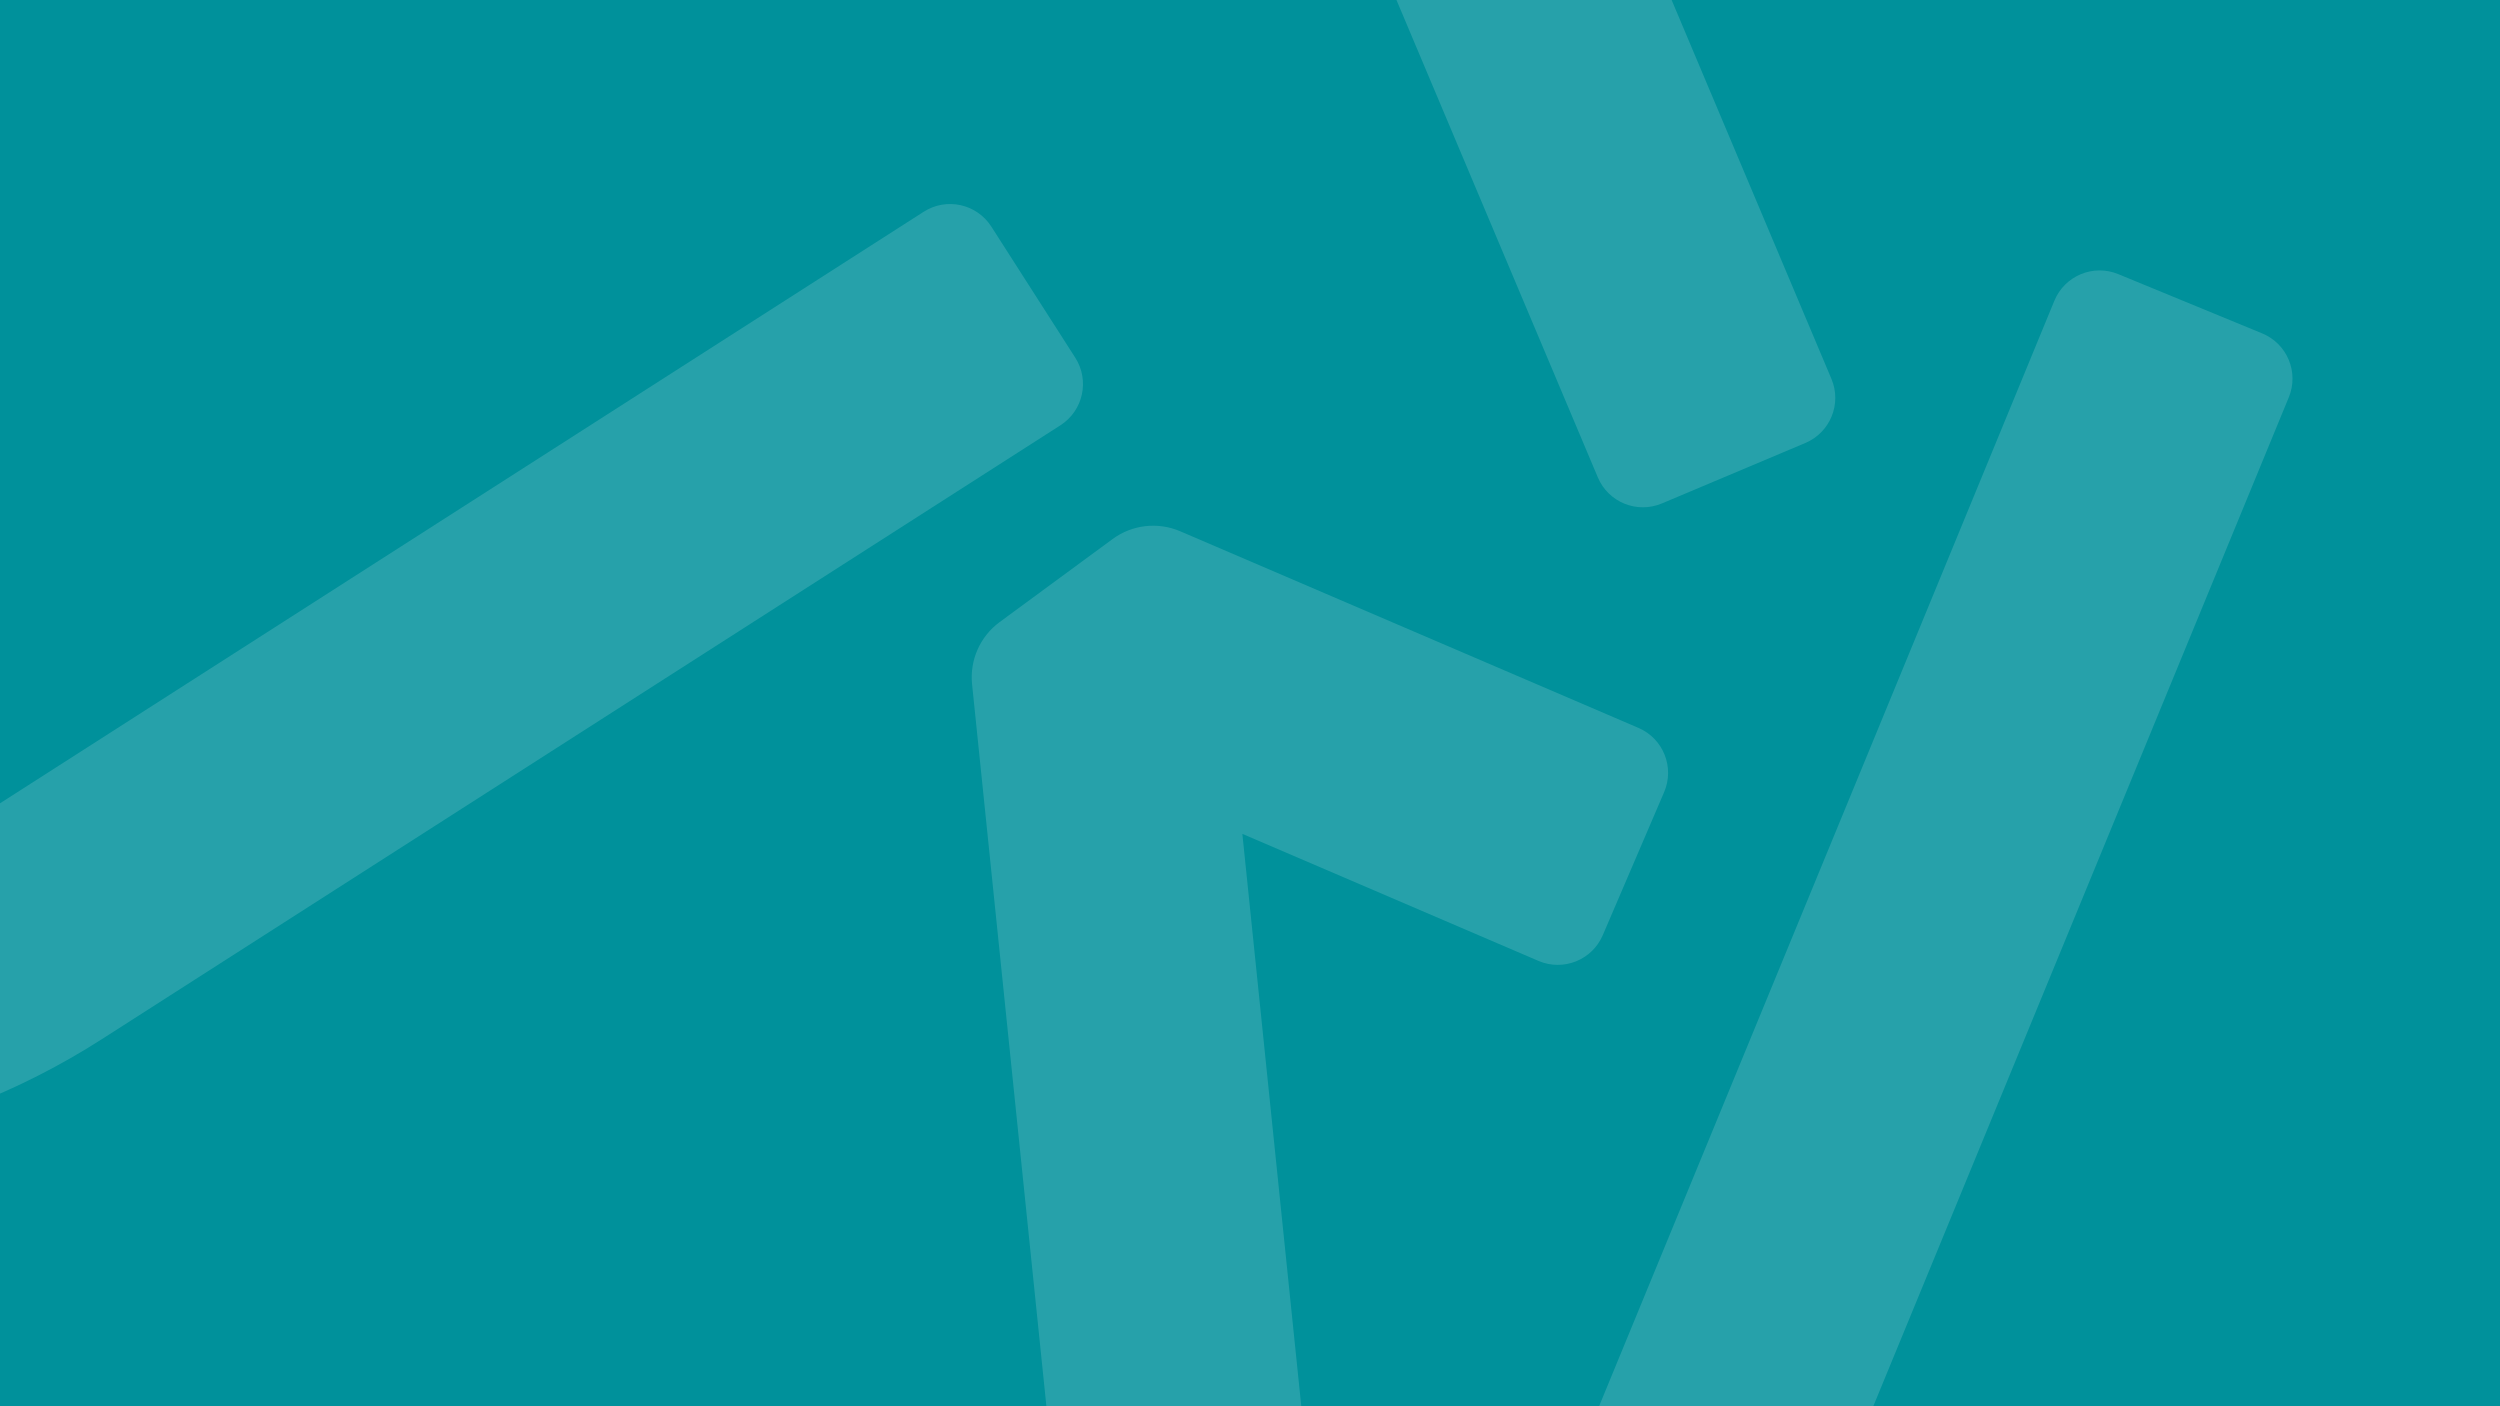 <?xml version="1.0" encoding="UTF-8" standalone="no"?>
<svg
   xmlns:dc="http://purl.org/dc/elements/1.1/"
   xmlns:cc="http://creativecommons.org/ns#"
   xmlns:rdf="http://www.w3.org/1999/02/22-rdf-syntax-ns#"
   xmlns:svg="http://www.w3.org/2000/svg"
   xmlns="http://www.w3.org/2000/svg"
   viewBox="0 0 2560 1440"
   height="1440"
   width="2560"
   xml:space="preserve"
   id="svg2"
   version="1.1"><rect x="0" y="0" width="2560" height="1440" fill="#333333" stroke="none"/><defs
     id="defs6"><clipPath
       id="clipPath18"
       clipPathUnits="userSpaceOnUse"><path
         id="path16"
         d="M 0,1080 H 1920 V 0 H 0 Z" /></clipPath><clipPath
       id="clipPath26"
       clipPathUnits="userSpaceOnUse"><path
         id="path24"
         d="M 0.5,1146.851 H 1920 v 1080 H 0.5 Z" /></clipPath><clipPath
       id="clipPath34"
       clipPathUnits="userSpaceOnUse"><path
         id="path32"
         d="M 837.135,1714.85 H 1379.46 V 820.994 H 837.135 Z" /></clipPath><clipPath
       id="clipPath52"
       clipPathUnits="userSpaceOnUse"><path
         id="path50"
         d="M 0.132,0.074 H 1919.868 V 1079.925 H 0.132 Z" /></clipPath><clipPath
       id="clipPath60"
       clipPathUnits="userSpaceOnUse"><path
         id="path58"
         d="M 746.034,675.984 H 1280.59 V -705.77 H 746.034 Z" /></clipPath><clipPath
       id="clipPath76"
       clipPathUnits="userSpaceOnUse"><path
         id="path74"
         d="M -775.752,967.942 H 831.447 V 193.764 H -775.752 Z" /></clipPath><clipPath
       id="clipPath92"
       clipPathUnits="userSpaceOnUse"><path
         id="path90"
         d="M 1129.97,871.953 H 1759.9 V -327.506 h -629.93 z" /></clipPath><clipPath
       id="clipPath108"
       clipPathUnits="userSpaceOnUse"><path
         id="path106"
         d="M 898.007,1583.86 H 1408.93 V 690.121 H 898.007 Z" /></clipPath><clipPath
       id="clipPath124"
       clipPathUnits="userSpaceOnUse"><path
         id="path122"
         d="M 0,1080 H 1920 V 0 H 0 Z" /></clipPath><clipPath
       id="clipPath132"
       clipPathUnits="userSpaceOnUse"><path
         id="path130"
         d="m 0.132,-1145.272 h 1920 v 1080 h -1920 z" /></clipPath><clipPath
       id="clipPath140"
       clipPathUnits="userSpaceOnUse"><path
         id="path138"
         d="M 844.131,502.73 H 1355.12 V -391.129 H 844.131 Z" /></clipPath><clipPath
       id="clipPath156"
       clipPathUnits="userSpaceOnUse"><path
         id="path154"
         d="M -692.717,287.959 H 445.2 v -776.67 H -692.717 Z" /></clipPath></defs><g
     transform="matrix(1.334,0,0,-1.334,-0.176,1440.099)"
     id="g10"><g
       id="g12"><g
         clip-path="url(#clipPath18)"
         id="g14"><g
           id="g20"><g
             clip-path="url(#clipPath26)"
             id="g22"><g
               id="g28"><g
                 id="g30" /><g
                 id="g42"><g
                   style="opacity:0.15"
                   id="g40"
                   clip-path="url(#clipPath34)"><g
                     id="g38"
                     transform="translate(861.514,1665.445)"><path
                       id="path36"
                       style="fill:#ffffff;fill-opacity:1;fill-rule:nonzero;stroke:none"
                       d="m 0,0 116.878,46.446 c 20.297,8.062 43.681,-0.9 52.237,-20.024 L 514.79,-745.836 c 8.581,-19.118 -0.937,-41.148 -21.227,-49.225 l -116.877,-46.423 c -20.273,-8.07 -43.68,0.882 -52.222,20.016 L -21.235,-49.234 C -29.792,-30.102 -20.282,-8.07 0,0" /></g></g></g></g></g></g></g></g><path
       id="path44"
       style="fill:#00919b;fill-opacity:1;fill-rule:nonzero;stroke:none"
       d="m 0.132,0.074 1919.736,1.479e-5 0,1079.851 H 0.132 Z" /><g
       id="g46"><g
         clip-path="url(#clipPath52)"
         id="g48"><g
           id="g54"><g
             id="g56" /><g
             id="g68"><g
               style="opacity:0.15"
               id="g66"
               clip-path="url(#clipPath60)"><g
                 id="g64"
                 transform="translate(906.031,671.739)"><path
                   id="path62"
                   style="fill:#ffffff;fill-opacity:1;fill-rule:nonzero;stroke:none"
                   d="m 0,0 351.811,-150.955 c 19.06,-8.179 27.887,-30.277 19.691,-49.329 l -47.101,-109.813 c -8.187,-19.061 -30.285,-27.888 -49.337,-19.717 l -227.313,97.527 112.374,-1091.554 c 2.134,-20.645 -12.879,-39.102 -33.524,-41.228 L 7.741,-1377.31 c -20.637,-2.118 -39.089,12.88 -41.212,33.528 L -159.72,-117.451 c -1.905,18.527 6.139,36.68 21.137,47.711 l 86.738,63.773 C -36.847,5.062 -17.124,7.327 0,0" /></g></g></g></g><g
           id="g70"><g
             id="g72" /><g
             id="g84"><g
               style="opacity:0.15"
               id="g82"
               clip-path="url(#clipPath76)"><g
                 id="g80"
                 transform="translate(-476.091,255.758)"><path
                   id="path78"
                   style="fill:#ffffff;fill-opacity:1;fill-rule:nonzero;stroke:none"
                   d="m 0,0 c -85.844,44.306 -158.95,110.751 -212.483,194.567 -93.935,147.198 -112.628,326.923 -52.824,489.213 8.736,23.717 35.769,35.043 58.68,24.372 l 98.916,-46.071 c 19.949,-9.297 29.582,-32.136 22.419,-52.961 C -120.823,505.759 -107.887,392.43 -48.435,299.303 3.508,217.954 83.785,161.79 177.53,141.152 c 93.769,-20.606 190.28,-3.327 271.712,48.712 l 736.029,471.357 c 17.469,11.186 40.692,6.093 51.903,-11.372 l 64.425,-100.628 c 11.196,-17.466 6.099,-40.713 -11.379,-51.9 L 554.112,25.902 C 428.781,-54.148 280.235,-80.692 135.715,-48.899 87.918,-38.4 42.416,-21.902 0,0" /></g></g></g></g><g
           id="g86"><g
             id="g88" /><g
             id="g100"><g
               style="opacity:0.15"
               id="g98"
               clip-path="url(#clipPath92)"><g
                 id="g96"
                 transform="translate(1263.735,-324.662)"><path
                   id="path94"
                   style="fill:#ffffff;fill-opacity:1;fill-rule:nonzero;stroke:none"
                   d="m 0,0 -110.497,45.494 c -19.181,7.904 -28.328,29.84 -20.431,49.055 l 444.295,1078.79 c 7.901,19.184 29.86,28.34 49.041,20.434 l 110.481,-45.493 c 19.191,-7.905 28.342,-29.872 20.433,-49.057 L 49.035,20.436 C 41.139,1.233 19.186,-7.905 0,0" /></g></g></g></g><g
           id="g102"><g
             id="g104" /><g
             id="g116"><g
               style="opacity:0.15"
               id="g114"
               clip-path="url(#clipPath108)"><g
                 id="g112"
                 transform="translate(920.974,1534.457)"><path
                   id="path110"
                   style="fill:#ffffff;fill-opacity:1;fill-rule:nonzero;stroke:none"
                   d="m 0,0 110.111,46.439 c 19.121,8.061 41.15,-0.9 49.211,-20.021 l 325.657,-772.151 c 8.085,-19.116 -0.882,-41.143 -19.997,-49.22 l -110.108,-46.415 c -19.1,-8.069 -41.151,0.882 -49.198,20.013 L -20.005,-49.228 C -28.066,-30.098 -19.107,-8.069 0,0" /></g></g></g></g></g></g><g
       id="g118"><g
         clip-path="url(#clipPath124)"
         id="g120"><g
           id="g126"><g
             clip-path="url(#clipPath132)"
             id="g128"><g
               id="g134"><g
                 id="g136" /><g
                 id="g148"><g
                   style="opacity:0.15"
                   id="g146"
                   clip-path="url(#clipPath140)"><g
                     id="g144"
                     transform="translate(867.101,453.322)"><path
                       id="path142"
                       style="fill:#ffffff;fill-opacity:1;fill-rule:nonzero;stroke:none"
                       d="m 0,0 110.125,46.446 c 19.125,8.062 41.157,-0.9 49.219,-20.024 l 325.701,-772.258 c 8.086,-19.118 -0.881,-41.147 -20,-49.226 l -110.124,-46.421 c -19.101,-8.071 -41.155,0.881 -49.203,20.015 L -20.008,-49.233 C -28.07,-30.102 -19.11,-8.07 0,0" /></g></g></g></g><g
               id="g150"><g
                 id="g152" /><g
                 id="g164"><g
                   style="opacity:0.15"
                   id="g162"
                   clip-path="url(#clipPath156)"><g
                     id="g160"
                     transform="translate(-687.383,167.094)"><path
                       id="path158"
                       style="fill:#ffffff;fill-opacity:1;fill-rule:nonzero;stroke:none"
                       d="m 0,0 61.344,102.578 c 10.64,17.798 33.718,23.607 51.532,12.958 l 1001.406,-598.95 c 17.812,-10.651 23.624,-33.73 12.968,-51.536 l -61.344,-102.558 c -10.624,-17.807 -33.718,-23.62 -51.516,-12.96 L 12.968,-51.532 C -4.844,-40.874 -10.656,-17.804 0,0" /></g></g></g></g></g></g></g></g></g></svg>